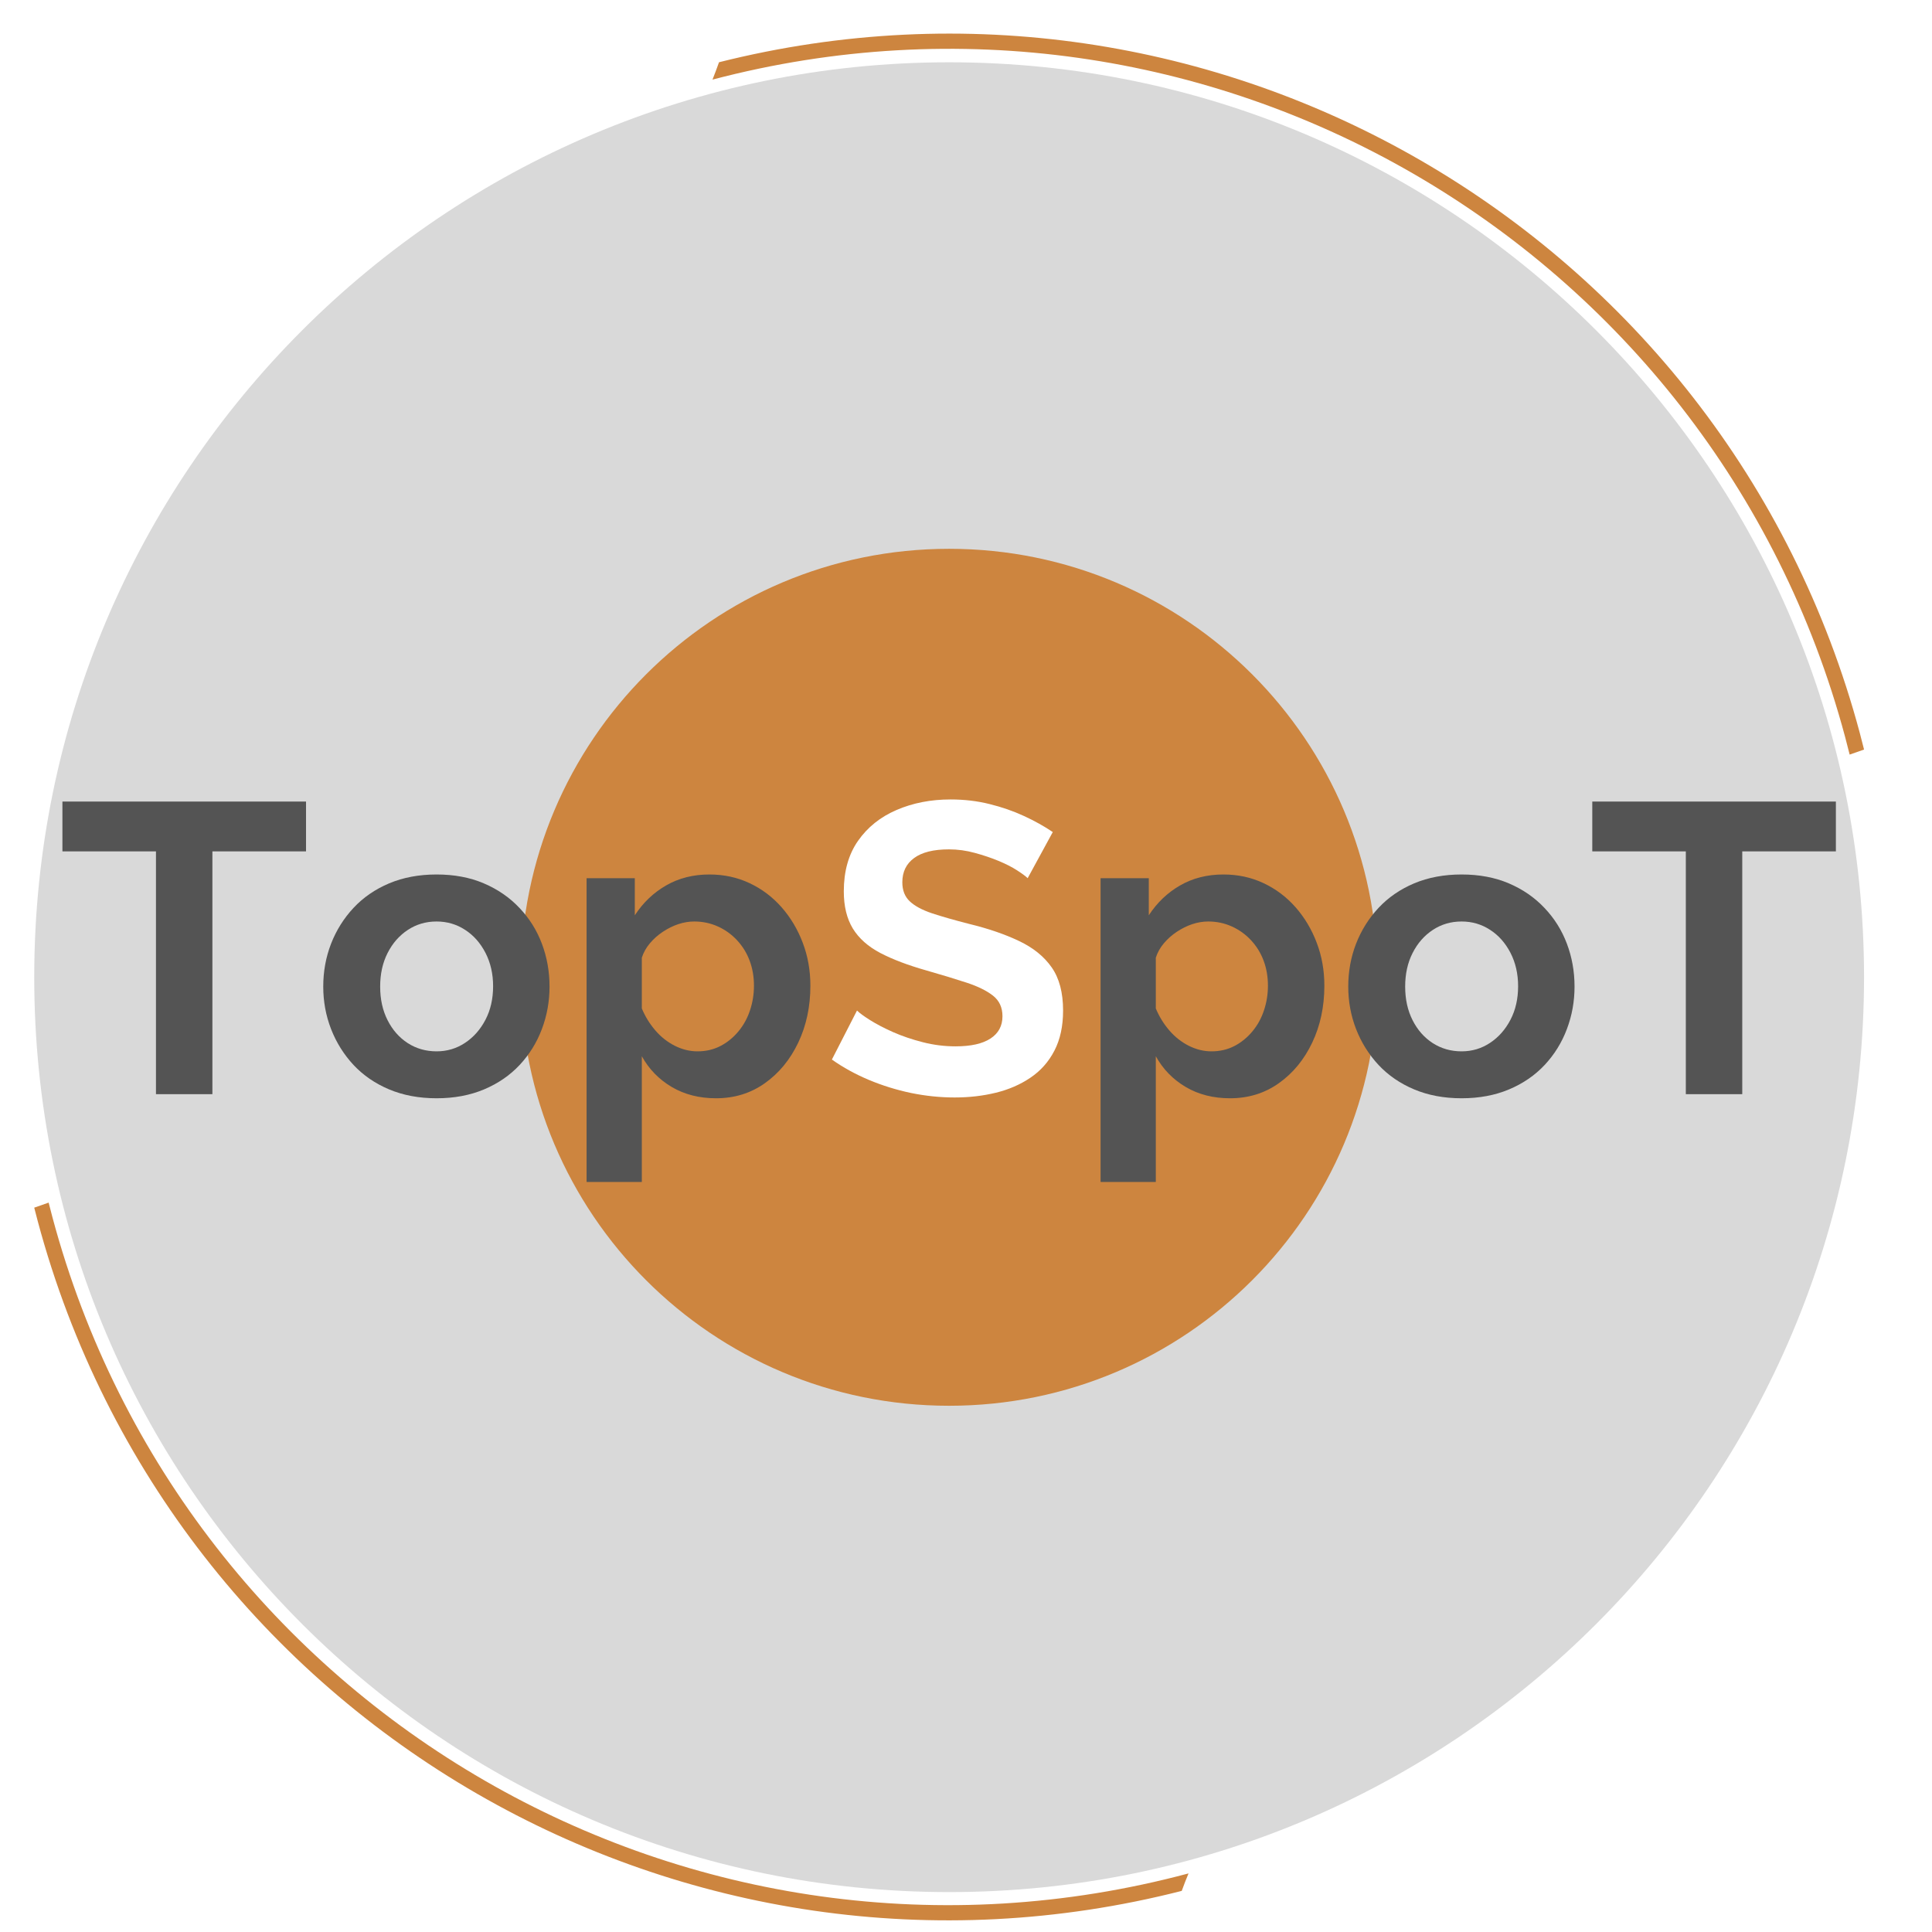 <svg xmlns="http://www.w3.org/2000/svg" xmlns:xlink="http://www.w3.org/1999/xlink" width="500" zoomAndPan="magnify" viewBox="0 0 375 375" height="500" preserveAspectRatio="xMidYMid meet" version="1.2"><defs><clipPath id="5a2d5c409b"><path d="M 6.645 6 L 362 6 L 362 373 L 6.645 373 Z M 6.645 6 "/></clipPath><clipPath id="817025d33b"><path d="M 6.645 12.09 L 361.809 12.09 L 361.809 367.254 L 6.645 367.254 Z M 6.645 12.09 "/></clipPath><clipPath id="592de67f48"><path d="M 184.227 12.09 C 86.152 12.09 6.645 91.598 6.645 189.672 C 6.645 287.75 86.152 367.254 184.227 367.254 C 282.301 367.254 361.809 287.75 361.809 189.672 C 361.809 91.598 282.301 12.09 184.227 12.09 Z M 184.227 12.09 "/></clipPath><clipPath id="4b81010752"><path d="M 101.059 106.523 L 267.395 106.523 L 267.395 272.859 L 101.059 272.859 Z M 101.059 106.523 "/></clipPath><clipPath id="819158cc3d"><path d="M 184.227 106.523 C 138.293 106.523 101.059 143.758 101.059 189.691 C 101.059 235.625 138.293 272.859 184.227 272.859 C 230.16 272.859 267.395 235.625 267.395 189.691 C 267.395 143.758 230.16 106.523 184.227 106.523 Z M 184.227 106.523 "/></clipPath></defs><g id="2bd806c5fc"><rect x="0" width="375" y="0" height="375" style="fill:#ffffff;fill-opacity:1;stroke:none;"/><rect x="0" width="375" y="0" height="375" style="fill:#ffffff;fill-opacity:1;stroke:none;"/><g clip-rule="nonzero" clip-path="url(#5a2d5c409b)"><path style=" stroke:none;fill-rule:evenodd;fill:#cd853f;fill-opacity:1;" d="M 139.559 12.082 C 187.48 0.031 235.879 8.113 275.684 31.094 C 316.258 54.52 347.895 93.422 360.98 142.254 C 361.266 143.332 361.543 144.41 361.812 145.488 L 359.016 146.465 C 358.73 145.316 358.438 144.164 358.129 143.016 C 345.254 94.973 314.125 56.695 274.207 33.645 C 234.5 10.719 186.09 2.867 138.293 15.453 C 138.738 14.34 139.16 13.215 139.559 12.082 Z M 9.441 233.426 C 9.676 234.367 9.918 235.305 10.172 236.246 C 23.043 284.293 54.172 322.57 94.09 345.617 C 133.988 368.656 182.668 376.473 230.691 363.629 C 230.227 364.746 229.789 365.879 229.375 367.02 C 181.246 379.305 132.59 371.246 92.613 348.168 C 52.043 324.746 20.402 285.84 7.32 237.008 C 7.09 236.141 6.863 235.273 6.645 234.406 Z M 9.441 233.426 "/></g><g clip-rule="nonzero" clip-path="url(#817025d33b)"><g clip-rule="nonzero" clip-path="url(#592de67f48)"><path style=" stroke:none;fill-rule:nonzero;fill:#d9d9d9;fill-opacity:1;" d="M 6.645 12.09 L 361.809 12.09 L 361.809 367.254 L 6.645 367.254 Z M 6.645 12.09 "/></g></g><g clip-rule="nonzero" clip-path="url(#4b81010752)"><g clip-rule="nonzero" clip-path="url(#819158cc3d)"><path style=" stroke:none;fill-rule:nonzero;fill:#cd853f;fill-opacity:1;" d="M 101.059 106.523 L 267.395 106.523 L 267.395 272.859 L 101.059 272.859 Z M 101.059 106.523 "/></g></g><g style="fill:#545454;fill-opacity:1;"><g transform="translate(10.992, 212.377)"><path style="stroke:none" d="M 48.406 -47.125 L 30.234 -47.125 L 30.234 0 L 19.281 0 L 19.281 -47.125 L 1.125 -47.125 L 1.125 -56.797 L 48.406 -56.797 Z M 48.406 -47.125 "/></g></g><g style="fill:#545454;fill-opacity:1;"><g transform="translate(60.508, 212.377)"><path style="stroke:none" d="M 24.234 0.797 C 20.828 0.797 17.758 0.223 15.031 -0.922 C 12.312 -2.066 10.004 -3.648 8.109 -5.672 C 6.223 -7.703 4.77 -10.023 3.75 -12.641 C 2.738 -15.254 2.234 -18 2.234 -20.875 C 2.234 -23.812 2.738 -26.586 3.75 -29.203 C 4.77 -31.816 6.223 -34.133 8.109 -36.156 C 10.004 -38.188 12.312 -39.773 15.031 -40.922 C 17.758 -42.066 20.828 -42.641 24.234 -42.641 C 27.648 -42.641 30.703 -42.066 33.391 -40.922 C 36.086 -39.773 38.395 -38.188 40.312 -36.156 C 42.238 -34.133 43.691 -31.816 44.672 -29.203 C 45.66 -26.586 46.156 -23.812 46.156 -20.875 C 46.156 -18 45.66 -15.254 44.672 -12.641 C 43.691 -10.023 42.254 -7.703 40.359 -5.672 C 38.461 -3.648 36.156 -2.066 33.438 -0.922 C 30.719 0.223 27.648 0.797 24.234 0.797 Z M 13.281 -20.875 C 13.281 -18.426 13.758 -16.254 14.719 -14.359 C 15.676 -12.461 16.984 -10.977 18.641 -9.906 C 20.297 -8.844 22.16 -8.312 24.234 -8.312 C 26.266 -8.312 28.102 -8.859 29.75 -9.953 C 31.406 -11.047 32.727 -12.539 33.719 -14.438 C 34.707 -16.332 35.203 -18.504 35.203 -20.953 C 35.203 -23.359 34.707 -25.52 33.719 -27.438 C 32.727 -29.352 31.406 -30.844 29.75 -31.906 C 28.102 -32.977 26.266 -33.516 24.234 -33.516 C 22.16 -33.516 20.297 -32.969 18.641 -31.875 C 16.984 -30.781 15.676 -29.285 14.719 -27.391 C 13.758 -25.504 13.281 -23.332 13.281 -20.875 Z M 13.281 -20.875 "/></g></g><g style="fill:#545454;fill-opacity:1;"><g transform="translate(108.983, 212.377)"><path style="stroke:none" d="M 30 0.797 C 26.75 0.797 23.883 0.066 21.406 -1.391 C 18.926 -2.859 16.988 -4.848 15.594 -7.359 L 15.594 17.047 L 4.875 17.047 L 4.875 -41.922 L 14.234 -41.922 L 14.234 -34.719 C 15.836 -37.176 17.863 -39.109 20.312 -40.516 C 22.77 -41.93 25.57 -42.641 28.719 -42.641 C 31.539 -42.641 34.141 -42.078 36.516 -40.953 C 38.891 -39.836 40.957 -38.281 42.719 -36.281 C 44.477 -34.281 45.848 -31.984 46.828 -29.391 C 47.816 -26.805 48.312 -24.023 48.312 -21.047 C 48.312 -16.984 47.523 -13.301 45.953 -10 C 44.379 -6.695 42.219 -4.07 39.469 -2.125 C 36.727 -0.176 33.57 0.797 30 0.797 Z M 26.406 -8.312 C 28.051 -8.312 29.539 -8.66 30.875 -9.359 C 32.207 -10.055 33.367 -11.004 34.359 -12.203 C 35.348 -13.398 36.094 -14.758 36.594 -16.281 C 37.102 -17.801 37.359 -19.391 37.359 -21.047 C 37.359 -22.805 37.078 -24.43 36.516 -25.922 C 35.961 -27.41 35.148 -28.727 34.078 -29.875 C 33.016 -31.02 31.773 -31.91 30.359 -32.547 C 28.941 -33.191 27.41 -33.516 25.766 -33.516 C 24.742 -33.516 23.711 -33.344 22.672 -33 C 21.641 -32.656 20.641 -32.16 19.672 -31.516 C 18.711 -30.879 17.875 -30.133 17.156 -29.281 C 16.438 -28.426 15.914 -27.492 15.594 -26.484 L 15.594 -16.641 C 16.238 -15.086 17.109 -13.672 18.203 -12.391 C 19.297 -11.117 20.562 -10.117 22 -9.391 C 23.438 -8.672 24.906 -8.312 26.406 -8.312 Z M 26.406 -8.312 "/></g></g><g style="fill:#ffffff;fill-opacity:1;"><g transform="translate(159.703, 212.377)"><path style="stroke:none" d="M 39.766 -41.922 C 39.391 -42.297 38.707 -42.801 37.719 -43.438 C 36.727 -44.082 35.523 -44.695 34.109 -45.281 C 32.703 -45.863 31.172 -46.379 29.516 -46.828 C 27.867 -47.285 26.191 -47.516 24.484 -47.516 C 21.492 -47.516 19.238 -46.953 17.719 -45.828 C 16.195 -44.711 15.438 -43.145 15.438 -41.125 C 15.438 -39.57 15.914 -38.344 16.875 -37.438 C 17.832 -36.531 19.27 -35.754 21.188 -35.109 C 23.113 -34.473 25.52 -33.785 28.406 -33.047 C 32.133 -32.141 35.367 -31.031 38.109 -29.719 C 40.859 -28.414 42.969 -26.707 44.438 -24.594 C 45.906 -22.488 46.641 -19.703 46.641 -16.234 C 46.641 -13.203 46.078 -10.602 44.953 -8.438 C 43.836 -6.281 42.289 -4.535 40.312 -3.203 C 38.344 -1.867 36.102 -0.895 33.594 -0.281 C 31.094 0.332 28.426 0.641 25.594 0.641 C 22.77 0.641 19.941 0.348 17.109 -0.234 C 14.285 -0.828 11.566 -1.672 8.953 -2.766 C 6.348 -3.859 3.953 -5.176 1.766 -6.719 L 6.641 -16.234 C 7.117 -15.754 7.973 -15.129 9.203 -14.359 C 10.43 -13.586 11.922 -12.812 13.672 -12.031 C 15.43 -11.258 17.352 -10.609 19.438 -10.078 C 21.52 -9.547 23.629 -9.281 25.766 -9.281 C 28.742 -9.281 31.004 -9.785 32.547 -10.797 C 34.098 -11.805 34.875 -13.25 34.875 -15.125 C 34.875 -16.832 34.258 -18.164 33.031 -19.125 C 31.812 -20.082 30.109 -20.922 27.922 -21.641 C 25.734 -22.359 23.145 -23.145 20.156 -24 C 16.582 -25.008 13.594 -26.141 11.188 -27.391 C 8.789 -28.648 7.004 -30.238 5.828 -32.156 C 4.66 -34.082 4.078 -36.484 4.078 -39.359 C 4.078 -43.254 4.992 -46.52 6.828 -49.156 C 8.672 -51.801 11.164 -53.801 14.312 -55.156 C 17.469 -56.52 20.961 -57.203 24.797 -57.203 C 27.461 -57.203 29.984 -56.906 32.359 -56.312 C 34.734 -55.727 36.957 -54.957 39.031 -54 C 41.113 -53.039 42.984 -52 44.641 -50.875 Z M 39.766 -41.922 "/></g></g><g style="fill:#545454;fill-opacity:1;"><g transform="translate(208.746, 212.377)"><path style="stroke:none" d="M 30 0.797 C 26.75 0.797 23.883 0.066 21.406 -1.391 C 18.926 -2.859 16.988 -4.848 15.594 -7.359 L 15.594 17.047 L 4.875 17.047 L 4.875 -41.922 L 14.234 -41.922 L 14.234 -34.719 C 15.836 -37.176 17.863 -39.109 20.312 -40.516 C 22.77 -41.93 25.57 -42.641 28.719 -42.641 C 31.539 -42.641 34.141 -42.078 36.516 -40.953 C 38.891 -39.836 40.957 -38.281 42.719 -36.281 C 44.477 -34.281 45.848 -31.984 46.828 -29.391 C 47.816 -26.805 48.312 -24.023 48.312 -21.047 C 48.312 -16.984 47.523 -13.301 45.953 -10 C 44.379 -6.695 42.219 -4.07 39.469 -2.125 C 36.727 -0.176 33.57 0.797 30 0.797 Z M 26.406 -8.312 C 28.051 -8.312 29.539 -8.66 30.875 -9.359 C 32.207 -10.055 33.367 -11.004 34.359 -12.203 C 35.348 -13.398 36.094 -14.758 36.594 -16.281 C 37.102 -17.801 37.359 -19.391 37.359 -21.047 C 37.359 -22.805 37.078 -24.43 36.516 -25.922 C 35.961 -27.41 35.148 -28.727 34.078 -29.875 C 33.016 -31.02 31.773 -31.91 30.359 -32.547 C 28.941 -33.191 27.41 -33.516 25.766 -33.516 C 24.742 -33.516 23.711 -33.344 22.672 -33 C 21.641 -32.656 20.641 -32.16 19.672 -31.516 C 18.711 -30.879 17.875 -30.133 17.156 -29.281 C 16.438 -28.426 15.914 -27.492 15.594 -26.484 L 15.594 -16.641 C 16.238 -15.086 17.109 -13.672 18.203 -12.391 C 19.297 -11.117 20.562 -10.117 22 -9.391 C 23.438 -8.672 24.906 -8.312 26.406 -8.312 Z M 26.406 -8.312 "/></g></g><g style="fill:#545454;fill-opacity:1;"><g transform="translate(259.461, 212.377)"><path style="stroke:none" d="M 24.234 0.797 C 20.828 0.797 17.758 0.223 15.031 -0.922 C 12.312 -2.066 10.004 -3.648 8.109 -5.672 C 6.223 -7.703 4.77 -10.023 3.75 -12.641 C 2.738 -15.254 2.234 -18 2.234 -20.875 C 2.234 -23.812 2.738 -26.586 3.75 -29.203 C 4.77 -31.816 6.223 -34.133 8.109 -36.156 C 10.004 -38.188 12.312 -39.773 15.031 -40.922 C 17.758 -42.066 20.828 -42.641 24.234 -42.641 C 27.648 -42.641 30.703 -42.066 33.391 -40.922 C 36.086 -39.773 38.395 -38.188 40.312 -36.156 C 42.238 -34.133 43.691 -31.816 44.672 -29.203 C 45.66 -26.586 46.156 -23.812 46.156 -20.875 C 46.156 -18 45.66 -15.254 44.672 -12.641 C 43.691 -10.023 42.254 -7.703 40.359 -5.672 C 38.461 -3.648 36.156 -2.066 33.438 -0.922 C 30.719 0.223 27.648 0.797 24.234 0.797 Z M 13.281 -20.875 C 13.281 -18.426 13.758 -16.254 14.719 -14.359 C 15.676 -12.461 16.984 -10.977 18.641 -9.906 C 20.297 -8.844 22.16 -8.312 24.234 -8.312 C 26.266 -8.312 28.102 -8.859 29.75 -9.953 C 31.406 -11.047 32.727 -12.539 33.719 -14.438 C 34.707 -16.332 35.203 -18.504 35.203 -20.953 C 35.203 -23.359 34.707 -25.52 33.719 -27.438 C 32.727 -29.352 31.406 -30.844 29.75 -31.906 C 28.102 -32.977 26.266 -33.516 24.234 -33.516 C 22.16 -33.516 20.297 -32.969 18.641 -31.875 C 16.984 -30.781 15.676 -29.285 14.719 -27.391 C 13.758 -25.504 13.281 -23.332 13.281 -20.875 Z M 13.281 -20.875 "/></g></g><g style="fill:#545454;fill-opacity:1;"><g transform="translate(307.937, 212.377)"><path style="stroke:none" d="M 48.406 -47.125 L 30.234 -47.125 L 30.234 0 L 19.281 0 L 19.281 -47.125 L 1.125 -47.125 L 1.125 -56.797 L 48.406 -56.797 Z M 48.406 -47.125 "/></g></g></g></svg>